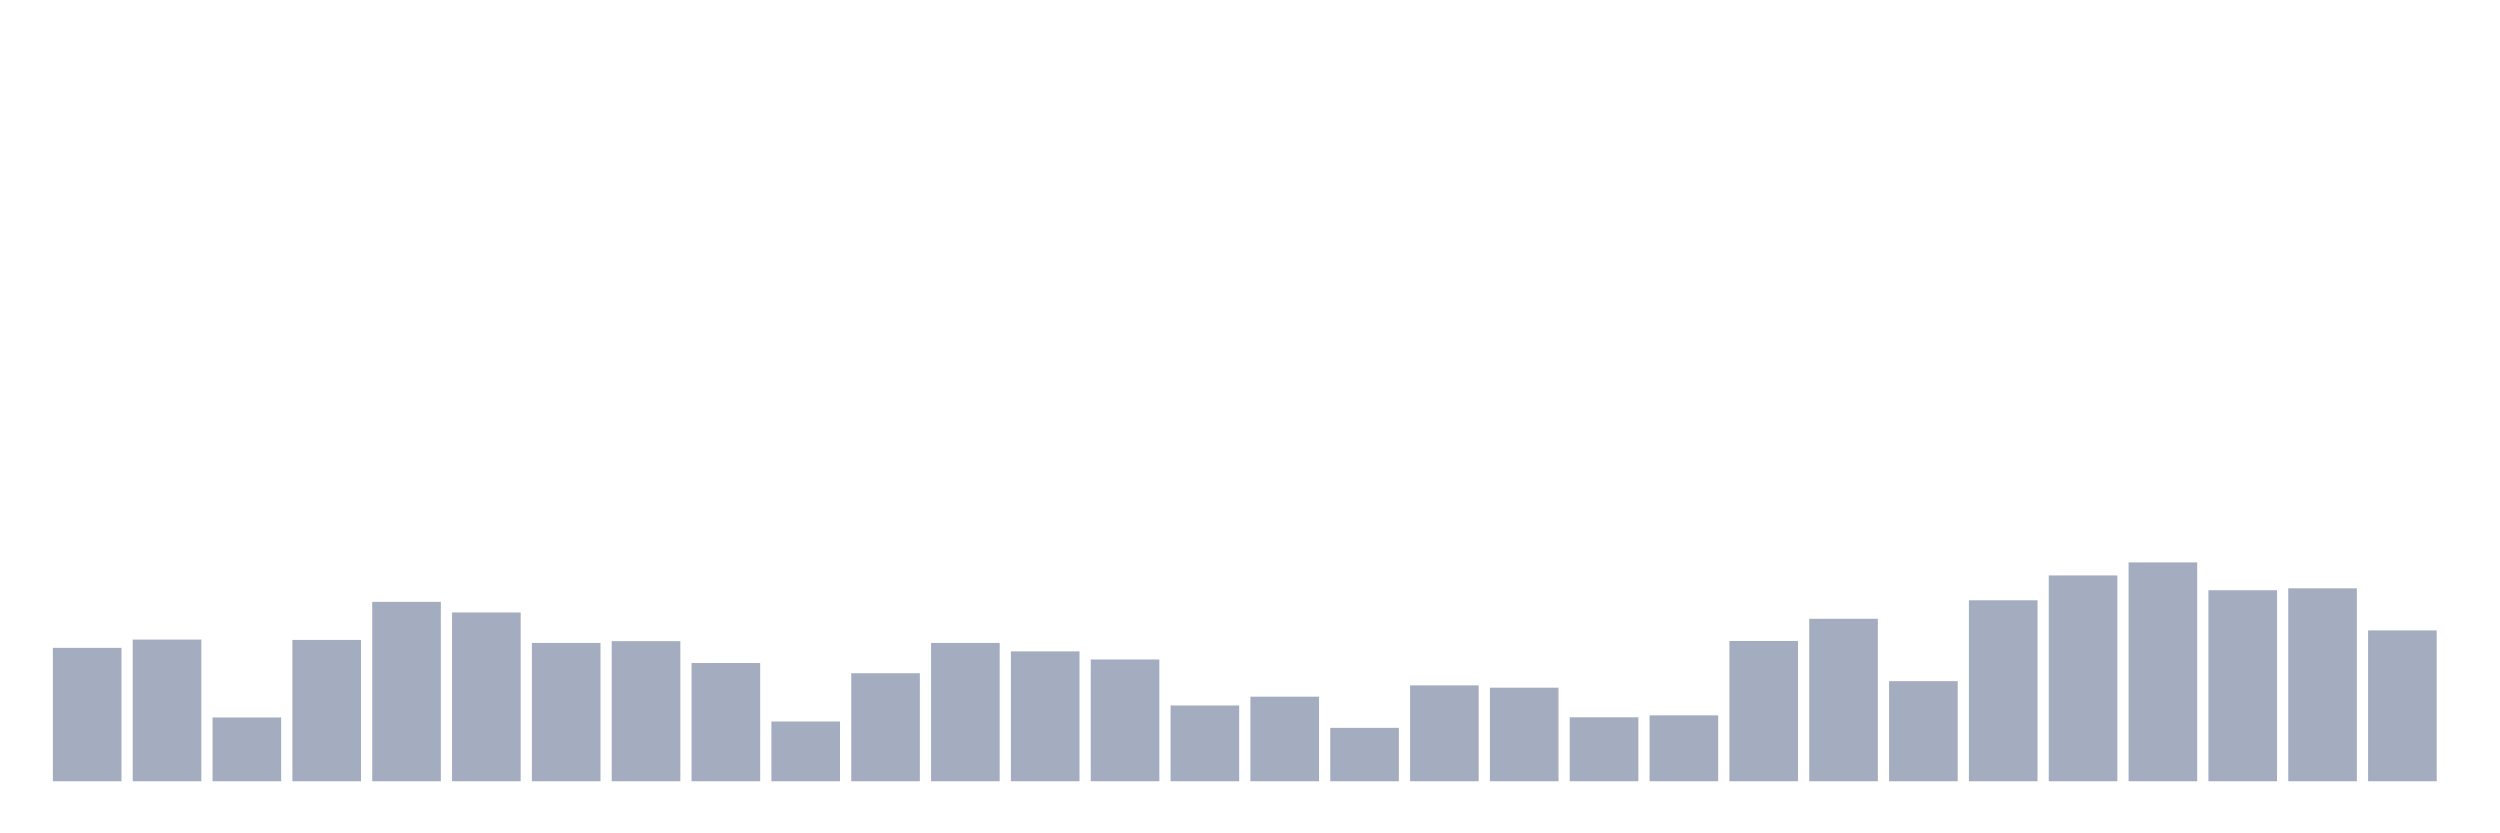 <svg xmlns="http://www.w3.org/2000/svg" viewBox="0 0 480 160"><g transform="translate(10,10)"><rect class="bar" x="0.153" width="13.175" y="114.389" height="25.611" fill="rgb(164,173,192)"></rect><rect class="bar" x="15.482" width="13.175" y="112.798" height="27.202" fill="rgb(164,173,192)"></rect><rect class="bar" x="30.81" width="13.175" y="127.753" height="12.247" fill="rgb(164,173,192)"></rect><rect class="bar" x="46.138" width="13.175" y="112.866" height="27.134" fill="rgb(164,173,192)"></rect><rect class="bar" x="61.466" width="13.175" y="105.558" height="34.442" fill="rgb(164,173,192)"></rect><rect class="bar" x="76.794" width="13.175" y="107.588" height="32.412" fill="rgb(164,173,192)"></rect><rect class="bar" x="92.123" width="13.175" y="113.441" height="26.559" fill="rgb(164,173,192)"></rect><rect class="bar" x="107.451" width="13.175" y="113.103" height="26.897" fill="rgb(164,173,192)"></rect><rect class="bar" x="122.779" width="13.175" y="117.298" height="22.702" fill="rgb(164,173,192)"></rect><rect class="bar" x="138.107" width="13.175" y="128.531" height="11.469" fill="rgb(164,173,192)"></rect><rect class="bar" x="153.436" width="13.175" y="119.261" height="20.739" fill="rgb(164,173,192)"></rect><rect class="bar" x="168.764" width="13.175" y="113.441" height="26.559" fill="rgb(164,173,192)"></rect><rect class="bar" x="184.092" width="13.175" y="115.065" height="24.935" fill="rgb(164,173,192)"></rect><rect class="bar" x="199.42" width="13.175" y="116.622" height="23.378" fill="rgb(164,173,192)"></rect><rect class="bar" x="214.748" width="13.175" y="125.452" height="14.548" fill="rgb(164,173,192)"></rect><rect class="bar" x="230.077" width="13.175" y="123.76" height="16.24" fill="rgb(164,173,192)"></rect><rect class="bar" x="245.405" width="13.175" y="129.749" height="10.251" fill="rgb(164,173,192)"></rect><rect class="bar" x="260.733" width="13.175" y="121.595" height="18.405" fill="rgb(164,173,192)"></rect><rect class="bar" x="276.061" width="13.175" y="122.035" height="17.965" fill="rgb(164,173,192)"></rect><rect class="bar" x="291.39" width="13.175" y="127.719" height="12.281" fill="rgb(164,173,192)"></rect><rect class="bar" x="306.718" width="13.175" y="127.347" height="12.653" fill="rgb(164,173,192)"></rect><rect class="bar" x="322.046" width="13.175" y="113.069" height="26.931" fill="rgb(164,173,192)"></rect><rect class="bar" x="337.374" width="13.175" y="108.806" height="31.194" fill="rgb(164,173,192)"></rect><rect class="bar" x="352.702" width="13.175" y="120.783" height="19.217" fill="rgb(164,173,192)"></rect><rect class="bar" x="368.031" width="13.175" y="105.254" height="34.746" fill="rgb(164,173,192)"></rect><rect class="bar" x="383.359" width="13.175" y="100.483" height="39.517" fill="rgb(164,173,192)"></rect><rect class="bar" x="398.687" width="13.175" y="97.98" height="42.02" fill="rgb(164,173,192)"></rect><rect class="bar" x="414.015" width="13.175" y="103.325" height="36.675" fill="rgb(164,173,192)"></rect><rect class="bar" x="429.344" width="13.175" y="102.953" height="37.047" fill="rgb(164,173,192)"></rect><rect class="bar" x="444.672" width="13.175" y="111.039" height="28.961" fill="rgb(164,173,192)"></rect></g></svg>